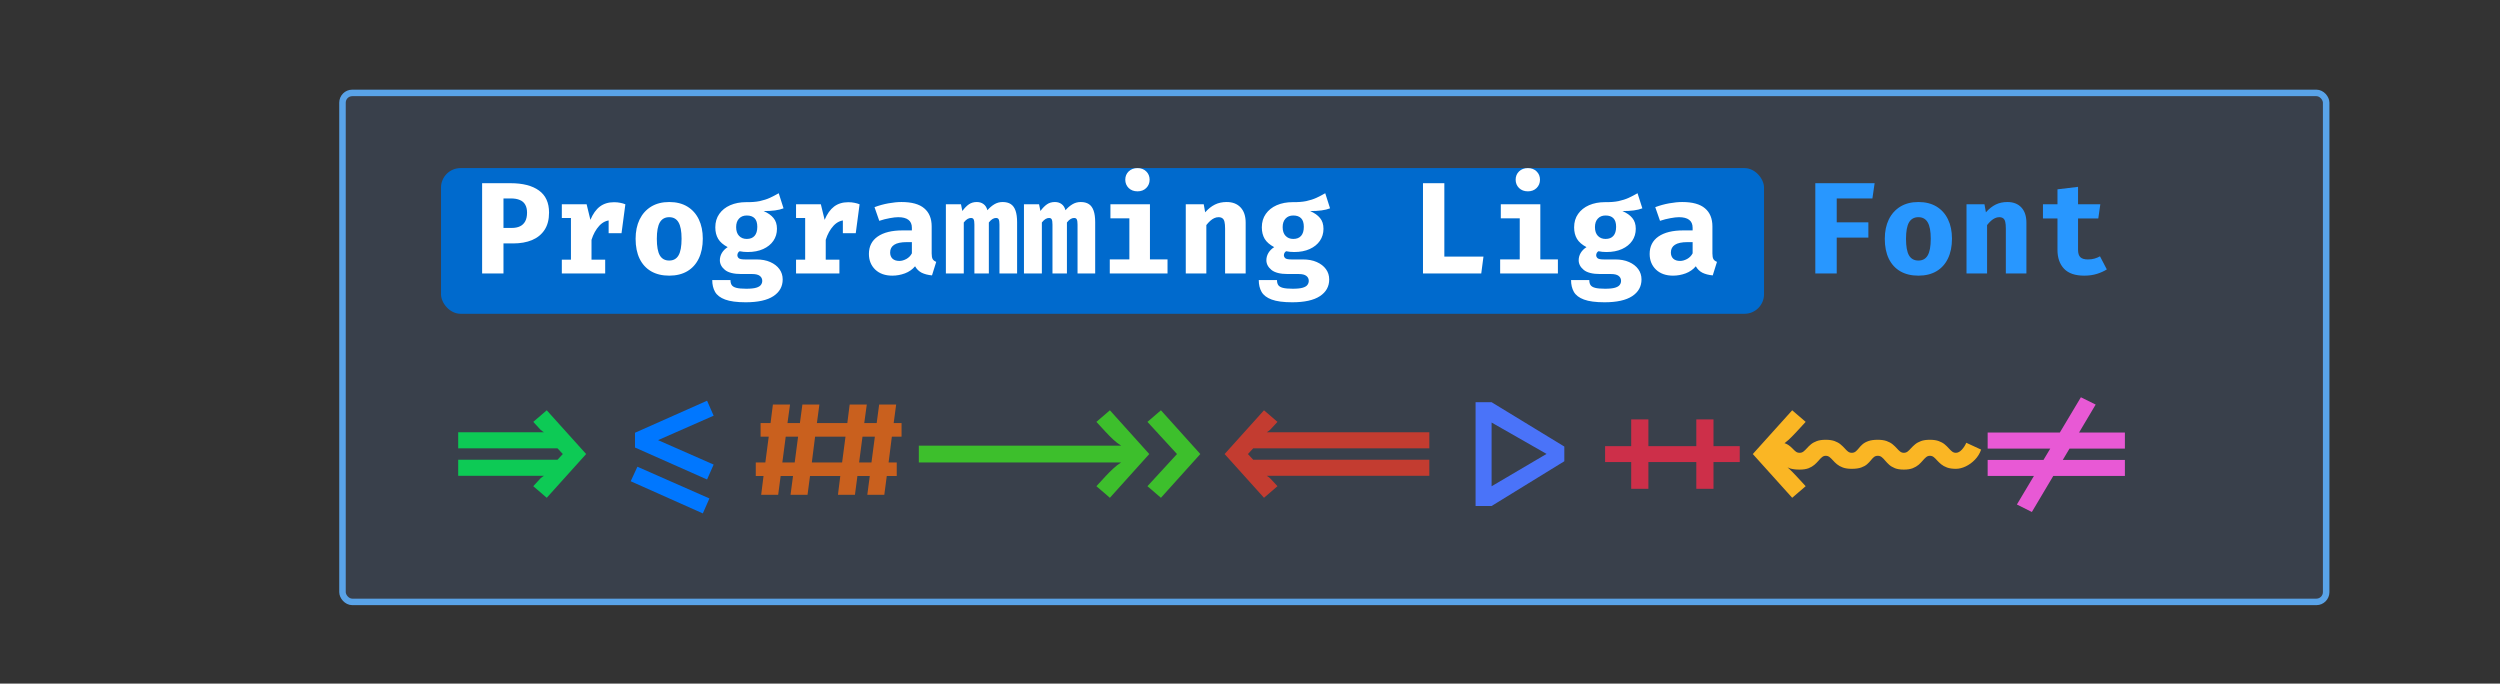 <svg width="384" height="105" viewBox="0 0 384 105" fill="none" xmlns="http://www.w3.org/2000/svg">
<rect x="0" y="0" width="384" height="105" fill="#333333" stroke="none"/>
<rect x="52.607" y="14.271" width="304.692" height="78.18" rx="1.5" fill="#4F6F9F" fill-opacity="0.23" stroke="#59A3E8"/>
<rect x="67.739" y="25.82" width="203.216" height="22.377" rx="3" fill="#006ACD"/>
<path d="M80.954 32.66C80.954 32.167 80.861 31.76 80.674 31.44C80.494 31.113 80.218 30.873 79.844 30.72C79.478 30.56 79.014 30.48 78.454 30.48H77.334V35.01H78.624C79.111 35.01 79.528 34.927 79.874 34.76C80.221 34.593 80.488 34.337 80.674 33.99C80.861 33.643 80.954 33.2 80.954 32.66ZM84.334 32.65C84.334 33.723 84.104 34.61 83.644 35.31C83.184 36.01 82.541 36.533 81.714 36.88C80.888 37.22 79.928 37.39 78.834 37.39H77.334V42H74.054V28.14H78.414C80.294 28.14 81.751 28.513 82.784 29.26C83.818 30.007 84.334 31.137 84.334 32.65ZM86.296 42V39.88H87.697V33.48H86.296V31.38H90.106L90.686 33.77C91.067 32.857 91.55 32.177 92.136 31.73C92.73 31.283 93.453 31.06 94.306 31.06C94.666 31.06 94.987 31.09 95.266 31.15C95.546 31.203 95.81 31.28 96.056 31.38L95.097 33.99C94.903 33.937 94.71 33.897 94.516 33.87C94.323 33.843 94.11 33.83 93.876 33.83C93.183 33.83 92.573 34.113 92.046 34.68C91.526 35.247 91.13 35.967 90.856 36.84V39.88H92.957V42H86.296ZM93.487 35.82V32.72L93.957 31.38H96.056L95.466 35.82H93.487ZM102.789 31.03C103.882 31.03 104.812 31.263 105.579 31.73C106.345 32.197 106.932 32.853 107.339 33.7C107.745 34.54 107.949 35.527 107.949 36.66C107.949 37.84 107.742 38.857 107.329 39.71C106.922 40.557 106.335 41.207 105.569 41.66C104.802 42.113 103.875 42.34 102.789 42.34C101.709 42.34 100.782 42.117 100.009 41.67C99.242 41.223 98.652 40.577 98.239 39.73C97.832 38.883 97.629 37.867 97.629 36.68C97.629 35.553 97.832 34.567 98.239 33.72C98.652 32.873 99.242 32.213 100.009 31.74C100.782 31.267 101.709 31.03 102.789 31.03ZM102.789 33.36C102.142 33.36 101.662 33.627 101.349 34.16C101.042 34.687 100.889 35.527 100.889 36.68C100.889 37.853 101.042 38.703 101.349 39.23C101.662 39.757 102.142 40.02 102.789 40.02C103.435 40.02 103.912 39.757 104.219 39.23C104.532 38.703 104.689 37.847 104.689 36.66C104.689 35.513 104.532 34.677 104.219 34.15C103.912 33.623 103.435 33.36 102.789 33.36ZM119.611 29.68L120.351 32C119.978 32.147 119.541 32.253 119.041 32.32C118.541 32.387 117.958 32.42 117.291 32.42C117.958 32.707 118.464 33.063 118.811 33.49C119.164 33.91 119.341 34.463 119.341 35.15C119.341 35.837 119.158 36.45 118.791 36.99C118.424 37.523 117.904 37.943 117.231 38.25C116.558 38.557 115.761 38.71 114.841 38.71C114.614 38.71 114.401 38.7 114.201 38.68C114.001 38.66 113.804 38.63 113.611 38.59C113.498 38.65 113.411 38.737 113.351 38.85C113.291 38.963 113.261 39.08 113.261 39.2C113.261 39.367 113.328 39.517 113.461 39.65C113.601 39.783 113.924 39.85 114.431 39.85H116.171C116.998 39.85 117.711 39.983 118.311 40.25C118.918 40.517 119.388 40.88 119.721 41.34C120.054 41.8 120.221 42.327 120.221 42.92C120.221 44.007 119.744 44.863 118.791 45.49C117.838 46.117 116.421 46.43 114.541 46.43C113.181 46.43 112.128 46.29 111.381 46.01C110.641 45.737 110.124 45.343 109.831 44.83C109.544 44.323 109.401 43.72 109.401 43.02H112.201C112.201 43.327 112.261 43.577 112.381 43.77C112.508 43.97 112.744 44.117 113.091 44.21C113.444 44.303 113.954 44.35 114.621 44.35C115.294 44.35 115.808 44.297 116.161 44.19C116.514 44.083 116.754 43.937 116.881 43.75C117.014 43.57 117.081 43.367 117.081 43.14C117.081 42.827 116.958 42.573 116.711 42.38C116.464 42.187 116.074 42.09 115.541 42.09H113.851C112.704 42.09 111.871 41.88 111.351 41.46C110.831 41.033 110.571 40.537 110.571 39.97C110.571 39.577 110.674 39.203 110.881 38.85C111.094 38.497 111.391 38.2 111.771 37.96C111.091 37.6 110.604 37.177 110.311 36.69C110.018 36.197 109.871 35.607 109.871 34.92C109.871 34.12 110.074 33.433 110.481 32.86C110.888 32.28 111.448 31.833 112.161 31.52C112.881 31.207 113.701 31.05 114.621 31.05C115.414 31.063 116.104 31.01 116.691 30.89C117.278 30.763 117.804 30.593 118.271 30.38C118.738 30.16 119.184 29.927 119.611 29.68ZM114.701 33.1C114.201 33.1 113.804 33.26 113.511 33.58C113.218 33.893 113.071 34.327 113.071 34.88C113.071 35.467 113.221 35.917 113.521 36.23C113.821 36.543 114.214 36.7 114.701 36.7C115.228 36.7 115.628 36.543 115.901 36.23C116.181 35.917 116.321 35.453 116.321 34.84C116.321 34.247 116.184 33.81 115.911 33.53C115.638 33.243 115.234 33.1 114.701 33.1ZM122.273 42V39.88H123.673V33.48H122.273V31.38H126.083L126.663 33.77C127.043 32.857 127.526 32.177 128.113 31.73C128.706 31.283 129.43 31.06 130.283 31.06C130.643 31.06 130.963 31.09 131.243 31.15C131.523 31.203 131.786 31.28 132.033 31.38L131.073 33.99C130.88 33.937 130.686 33.897 130.493 33.87C130.3 33.843 130.086 33.83 129.853 33.83C129.16 33.83 128.55 34.113 128.023 34.68C127.503 35.247 127.106 35.967 126.833 36.84V39.88H128.933V42H122.273ZM129.463 35.82V32.72L129.933 31.38H132.033L131.443 35.82H129.463ZM143.105 38.94C143.105 39.34 143.159 39.63 143.265 39.81C143.379 39.99 143.559 40.127 143.805 40.22L143.155 42.3C142.529 42.24 141.999 42.103 141.565 41.89C141.139 41.67 140.802 41.34 140.555 40.9C140.149 41.387 139.629 41.75 138.995 41.99C138.362 42.223 137.715 42.34 137.055 42.34C135.962 42.34 135.089 42.03 134.435 41.41C133.789 40.783 133.465 39.98 133.465 39C133.465 37.847 133.915 36.957 134.815 36.33C135.722 35.703 136.995 35.39 138.635 35.39H140.065V34.99C140.065 34.437 139.885 34.027 139.525 33.76C139.172 33.493 138.652 33.36 137.965 33.36C137.625 33.36 137.189 33.41 136.655 33.51C136.122 33.603 135.589 33.74 135.055 33.92L134.325 31.82C135.012 31.56 135.725 31.363 136.465 31.23C137.212 31.097 137.879 31.03 138.465 31.03C140.045 31.03 141.212 31.353 141.965 32C142.725 32.64 143.105 33.567 143.105 34.78V38.94ZM138.145 40.08C138.485 40.08 138.842 39.98 139.215 39.78C139.589 39.573 139.872 39.283 140.065 38.91V37.19H139.285C138.405 37.19 137.759 37.327 137.345 37.6C136.932 37.867 136.725 38.26 136.725 38.78C136.725 39.187 136.849 39.507 137.095 39.74C137.349 39.967 137.699 40.08 138.145 40.08ZM154.007 31.03C154.514 31.03 154.931 31.137 155.257 31.35C155.584 31.563 155.827 31.9 155.987 32.36C156.147 32.813 156.227 33.407 156.227 34.14V42H153.517V34.5C153.517 34.127 153.481 33.863 153.407 33.71C153.341 33.557 153.201 33.48 152.987 33.48C152.821 33.48 152.647 33.53 152.467 33.63C152.294 33.723 152.101 33.903 151.887 34.17V42H149.667V34.5C149.667 34.127 149.631 33.863 149.557 33.71C149.491 33.557 149.351 33.48 149.137 33.48C148.971 33.48 148.797 33.53 148.617 33.63C148.444 33.723 148.251 33.903 148.037 34.17V42H145.287V31.38H147.607L147.817 32.41C148.151 31.957 148.487 31.613 148.827 31.38C149.167 31.147 149.571 31.03 150.037 31.03C150.437 31.03 150.777 31.133 151.057 31.34C151.344 31.54 151.547 31.857 151.667 32.29C151.987 31.917 152.341 31.613 152.727 31.38C153.114 31.147 153.541 31.03 154.007 31.03ZM166 31.03C166.506 31.03 166.923 31.137 167.25 31.35C167.576 31.563 167.82 31.9 167.98 32.36C168.14 32.813 168.22 33.407 168.22 34.14V42H165.51V34.5C165.51 34.127 165.473 33.863 165.4 33.71C165.333 33.557 165.193 33.48 164.98 33.48C164.813 33.48 164.64 33.53 164.46 33.63C164.286 33.723 164.093 33.903 163.88 34.17V42H161.66V34.5C161.66 34.127 161.623 33.863 161.55 33.71C161.483 33.557 161.343 33.48 161.13 33.48C160.963 33.48 160.79 33.53 160.61 33.63C160.436 33.723 160.243 33.903 160.03 34.17V42H157.28V31.38H159.6L159.81 32.41C160.143 31.957 160.48 31.613 160.82 31.38C161.16 31.147 161.563 31.03 162.03 31.03C162.43 31.03 162.77 31.133 163.05 31.34C163.336 31.54 163.54 31.857 163.66 32.29C163.98 31.917 164.333 31.613 164.72 31.38C165.106 31.147 165.533 31.03 166 31.03ZM176.632 31.38V39.84H179.332V42H170.462V39.84H173.472V33.54H170.562V31.38H176.632ZM174.722 25.82C175.269 25.82 175.715 25.99 176.062 26.33C176.409 26.67 176.582 27.093 176.582 27.6C176.582 28.107 176.409 28.533 176.062 28.88C175.715 29.22 175.269 29.39 174.722 29.39C174.169 29.39 173.715 29.22 173.362 28.88C173.015 28.533 172.842 28.107 172.842 27.6C172.842 27.093 173.015 26.67 173.362 26.33C173.715 25.99 174.169 25.82 174.722 25.82ZM182.134 42V31.38H184.894L185.114 32.61C185.587 32.077 186.087 31.68 186.614 31.42C187.141 31.16 187.741 31.03 188.414 31.03C189.321 31.03 190.034 31.307 190.554 31.86C191.074 32.413 191.334 33.193 191.334 34.2V42H188.174V35.11C188.174 34.677 188.144 34.333 188.084 34.08C188.024 33.82 187.917 33.637 187.764 33.53C187.617 33.417 187.414 33.36 187.154 33.36C186.934 33.36 186.717 33.41 186.504 33.51C186.297 33.603 186.094 33.74 185.894 33.92C185.694 34.1 185.494 34.317 185.294 34.57V42H182.134ZM203.556 29.68L204.296 32C203.923 32.147 203.486 32.253 202.986 32.32C202.486 32.387 201.903 32.42 201.236 32.42C201.903 32.707 202.41 33.063 202.756 33.49C203.11 33.91 203.286 34.463 203.286 35.15C203.286 35.837 203.103 36.45 202.736 36.99C202.37 37.523 201.85 37.943 201.176 38.25C200.503 38.557 199.706 38.71 198.786 38.71C198.56 38.71 198.346 38.7 198.146 38.68C197.946 38.66 197.75 38.63 197.556 38.59C197.443 38.65 197.356 38.737 197.296 38.85C197.236 38.963 197.206 39.08 197.206 39.2C197.206 39.367 197.273 39.517 197.406 39.65C197.546 39.783 197.87 39.85 198.376 39.85H200.116C200.943 39.85 201.656 39.983 202.256 40.25C202.863 40.517 203.333 40.88 203.666 41.34C204 41.8 204.166 42.327 204.166 42.92C204.166 44.007 203.69 44.863 202.736 45.49C201.783 46.117 200.366 46.43 198.486 46.43C197.126 46.43 196.073 46.29 195.326 46.01C194.586 45.737 194.07 45.343 193.776 44.83C193.49 44.323 193.346 43.72 193.346 43.02H196.146C196.146 43.327 196.206 43.577 196.326 43.77C196.453 43.97 196.69 44.117 197.036 44.21C197.39 44.303 197.9 44.35 198.566 44.35C199.24 44.35 199.753 44.297 200.106 44.19C200.46 44.083 200.7 43.937 200.826 43.75C200.96 43.57 201.026 43.367 201.026 43.14C201.026 42.827 200.903 42.573 200.656 42.38C200.41 42.187 200.02 42.09 199.486 42.09H197.796C196.65 42.09 195.816 41.88 195.296 41.46C194.776 41.033 194.516 40.537 194.516 39.97C194.516 39.577 194.62 39.203 194.826 38.85C195.04 38.497 195.336 38.2 195.716 37.96C195.036 37.6 194.55 37.177 194.256 36.69C193.963 36.197 193.816 35.607 193.816 34.92C193.816 34.12 194.02 33.433 194.426 32.86C194.833 32.28 195.393 31.833 196.106 31.52C196.826 31.207 197.646 31.05 198.566 31.05C199.36 31.063 200.05 31.01 200.636 30.89C201.223 30.763 201.75 30.593 202.216 30.38C202.683 30.16 203.13 29.927 203.556 29.68ZM198.646 33.1C198.146 33.1 197.75 33.26 197.456 33.58C197.163 33.893 197.016 34.327 197.016 34.88C197.016 35.467 197.166 35.917 197.466 36.23C197.766 36.543 198.16 36.7 198.646 36.7C199.173 36.7 199.573 36.543 199.846 36.23C200.126 35.917 200.266 35.453 200.266 34.84C200.266 34.247 200.13 33.81 199.856 33.53C199.583 33.243 199.18 33.1 198.646 33.1ZM218.571 42V28.14H221.851V39.41H227.861L227.521 42H218.571ZM236.593 31.38V39.84H239.293V42H230.423V39.84H233.433V33.54H230.523V31.38H236.593ZM234.683 25.82C235.229 25.82 235.676 25.99 236.023 26.33C236.369 26.67 236.543 27.093 236.543 27.6C236.543 28.107 236.369 28.533 236.023 28.88C235.676 29.22 235.229 29.39 234.683 29.39C234.129 29.39 233.676 29.22 233.323 28.88C232.976 28.533 232.803 28.107 232.803 27.6C232.803 27.093 232.976 26.67 233.323 26.33C233.676 25.99 234.129 25.82 234.683 25.82ZM251.525 29.68L252.265 32C251.892 32.147 251.455 32.253 250.955 32.32C250.455 32.387 249.872 32.42 249.205 32.42C249.872 32.707 250.378 33.063 250.725 33.49C251.078 33.91 251.255 34.463 251.255 35.15C251.255 35.837 251.072 36.45 250.705 36.99C250.338 37.523 249.818 37.943 249.145 38.25C248.472 38.557 247.675 38.71 246.755 38.71C246.528 38.71 246.315 38.7 246.115 38.68C245.915 38.66 245.718 38.63 245.525 38.59C245.412 38.65 245.325 38.737 245.265 38.85C245.205 38.963 245.175 39.08 245.175 39.2C245.175 39.367 245.242 39.517 245.375 39.65C245.515 39.783 245.838 39.85 246.345 39.85H248.085C248.912 39.85 249.625 39.983 250.225 40.25C250.832 40.517 251.302 40.88 251.635 41.34C251.968 41.8 252.135 42.327 252.135 42.92C252.135 44.007 251.658 44.863 250.705 45.49C249.752 46.117 248.335 46.43 246.455 46.43C245.095 46.43 244.042 46.29 243.295 46.01C242.555 45.737 242.038 45.343 241.745 44.83C241.458 44.323 241.315 43.72 241.315 43.02H244.115C244.115 43.327 244.175 43.577 244.295 43.77C244.422 43.97 244.658 44.117 245.005 44.21C245.358 44.303 245.868 44.35 246.535 44.35C247.208 44.35 247.722 44.297 248.075 44.19C248.428 44.083 248.668 43.937 248.795 43.75C248.928 43.57 248.995 43.367 248.995 43.14C248.995 42.827 248.872 42.573 248.625 42.38C248.378 42.187 247.988 42.09 247.455 42.09H245.765C244.618 42.09 243.785 41.88 243.265 41.46C242.745 41.033 242.485 40.537 242.485 39.97C242.485 39.577 242.588 39.203 242.795 38.85C243.008 38.497 243.305 38.2 243.685 37.96C243.005 37.6 242.518 37.177 242.225 36.69C241.932 36.197 241.785 35.607 241.785 34.92C241.785 34.12 241.988 33.433 242.395 32.86C242.802 32.28 243.362 31.833 244.075 31.52C244.795 31.207 245.615 31.05 246.535 31.05C247.328 31.063 248.018 31.01 248.605 30.89C249.192 30.763 249.718 30.593 250.185 30.38C250.652 30.16 251.098 29.927 251.525 29.68ZM246.615 33.1C246.115 33.1 245.718 33.26 245.425 33.58C245.132 33.893 244.985 34.327 244.985 34.88C244.985 35.467 245.135 35.917 245.435 36.23C245.735 36.543 246.128 36.7 246.615 36.7C247.142 36.7 247.542 36.543 247.815 36.23C248.095 35.917 248.235 35.453 248.235 34.84C248.235 34.247 248.098 33.81 247.825 33.53C247.552 33.243 247.148 33.1 246.615 33.1ZM263.027 38.94C263.027 39.34 263.08 39.63 263.187 39.81C263.3 39.99 263.48 40.127 263.727 40.22L263.077 42.3C262.45 42.24 261.92 42.103 261.487 41.89C261.06 41.67 260.724 41.34 260.477 40.9C260.07 41.387 259.55 41.75 258.917 41.99C258.284 42.223 257.637 42.34 256.977 42.34C255.884 42.34 255.01 42.03 254.357 41.41C253.71 40.783 253.387 39.98 253.387 39C253.387 37.847 253.837 36.957 254.737 36.33C255.644 35.703 256.917 35.39 258.557 35.39H259.987V34.99C259.987 34.437 259.807 34.027 259.447 33.76C259.094 33.493 258.574 33.36 257.887 33.36C257.547 33.36 257.11 33.41 256.577 33.51C256.044 33.603 255.51 33.74 254.977 33.92L254.247 31.82C254.934 31.56 255.647 31.363 256.387 31.23C257.134 31.097 257.8 31.03 258.387 31.03C259.967 31.03 261.134 31.353 261.887 32C262.647 32.64 263.027 33.567 263.027 34.78V38.94ZM258.067 40.08C258.407 40.08 258.764 39.98 259.137 39.78C259.51 39.573 259.794 39.283 259.987 38.91V37.19H259.207C258.327 37.19 257.68 37.327 257.267 37.6C256.854 37.867 256.647 38.26 256.647 38.78C256.647 39.187 256.77 39.507 257.017 39.74C257.27 39.967 257.62 40.08 258.067 40.08Z" fill="white"/>
<path d="M282.122 30.48V34.15H286.982V36.5H282.122V42H278.832V28.14H287.942L287.602 30.48H282.122ZM294.664 31.03C295.757 31.03 296.687 31.263 297.454 31.73C298.22 32.197 298.807 32.853 299.214 33.7C299.62 34.54 299.824 35.527 299.824 36.66C299.824 37.84 299.617 38.857 299.204 39.71C298.797 40.557 298.21 41.207 297.444 41.66C296.677 42.113 295.75 42.34 294.664 42.34C293.584 42.34 292.657 42.117 291.884 41.67C291.117 41.223 290.527 40.577 290.114 39.73C289.707 38.883 289.504 37.867 289.504 36.68C289.504 35.553 289.707 34.567 290.114 33.72C290.527 32.873 291.117 32.213 291.884 31.74C292.657 31.267 293.584 31.03 294.664 31.03ZM294.664 33.36C294.017 33.36 293.537 33.627 293.224 34.16C292.917 34.687 292.764 35.527 292.764 36.68C292.764 37.853 292.917 38.703 293.224 39.23C293.537 39.757 294.017 40.02 294.664 40.02C295.31 40.02 295.787 39.757 296.094 39.23C296.407 38.703 296.564 37.847 296.564 36.66C296.564 35.513 296.407 34.677 296.094 34.15C295.787 33.623 295.31 33.36 294.664 33.36ZM302.056 42V31.38H304.816L305.036 32.61C305.509 32.077 306.009 31.68 306.536 31.42C307.063 31.16 307.663 31.03 308.336 31.03C309.243 31.03 309.956 31.307 310.476 31.86C310.996 32.413 311.256 33.193 311.256 34.2V42H308.096V35.11C308.096 34.677 308.066 34.333 308.006 34.08C307.946 33.82 307.839 33.637 307.686 33.53C307.539 33.417 307.336 33.36 307.076 33.36C306.856 33.36 306.639 33.41 306.426 33.51C306.219 33.603 306.016 33.74 305.816 33.92C305.616 34.1 305.416 34.317 305.216 34.57V42H302.056ZM323.608 41.38C323.195 41.647 322.695 41.873 322.108 42.06C321.521 42.247 320.861 42.34 320.128 42.34C318.741 42.34 317.711 41.987 317.038 41.28C316.365 40.567 316.028 39.6 316.028 38.38V33.56H313.798V31.38H316.028V29.08L319.188 28.7V31.38H322.608L322.298 33.56H319.188V38.38C319.188 38.907 319.308 39.283 319.548 39.51C319.788 39.737 320.171 39.85 320.698 39.85C321.071 39.85 321.411 39.807 321.718 39.72C322.031 39.627 322.311 39.51 322.558 39.37L323.608 41.38Z" fill="#2897FF"/>
<path d="M70.378 68.86V66.4H80.408V68.86H70.378ZM70.378 73.08V70.62H80.408V73.08H70.378ZM79.8 68.86V66.4H86.45V68.86H79.8ZM79.8 73.08V70.62H86.45V73.08H79.8ZM83.98 63.02L90.03 69.74L83.98 76.46L81.91 74.68L82.64 73.89C82.76 73.743 82.89 73.603 83.03 73.47C83.177 73.33 83.357 73.197 83.57 73.07L85.64 70.61L86.45 69.74L85.64 68.87L83.57 66.41C83.357 66.277 83.177 66.143 83.03 66.01C82.89 65.877 82.76 65.737 82.64 65.59L81.91 64.8L83.98 63.02Z" fill="#0DCA55"/>
<path d="M109.615 71.36L108.605 73.65L97.535 68.74L98.565 66.5L109.615 71.36ZM108.965 76.56L107.955 78.86L96.875 73.92L97.905 71.69L108.965 76.56ZM109.615 63.85L98.565 68.71L97.535 68.74V66.47L108.605 61.55L109.615 63.85Z" fill="#0077FF"/>
<path d="M125.197 67.07L124.697 71.03H127.577V73.11H124.417L124.037 76H121.427L121.807 73.11H119.907L119.527 76H116.917L117.277 73.11H116.087V71.03H117.557L118.077 67.07H116.827V64.98H118.357L118.717 62.14H121.347L120.957 64.98H122.867L123.247 62.14H125.857L125.477 64.98H127.577V67.07H125.197ZM120.167 71.03H122.067L122.587 67.07H120.687L120.167 71.03ZM136.989 67.07L136.489 71.03H137.739V73.11H136.209L135.829 76H133.219L133.599 73.11H131.699L131.319 76H128.709L129.069 73.11H126.969V71.03H129.349L129.869 67.07H126.969V64.98H130.149L130.509 62.14H133.139L132.749 64.98H134.659L135.039 62.14H137.649L137.269 64.98H138.479V67.07H136.989ZM131.959 71.03H133.859L134.379 67.07H132.479L131.959 71.03Z" fill="#C9601E"/>
<path d="M141.131 71.03V68.45H151.161V71.03H141.131ZM150.554 71.03V68.45H162.954V71.03H150.554ZM174.338 71.03H162.138V68.45H174.338V71.03ZM178.318 63.02L184.368 69.74L178.318 76.46L176.248 74.68L180.788 69.74L176.248 64.8L178.318 63.02ZM170.478 63.02L176.528 69.74L170.478 76.46L168.408 74.68L169.808 73.16C170.215 72.72 170.611 72.323 170.998 71.97C171.378 71.61 171.781 71.297 172.208 71.03V68.45C171.781 68.183 171.378 67.873 170.998 67.52C170.611 67.16 170.215 66.76 169.808 66.32L168.408 64.8L170.478 63.02Z" fill="#3DBF2C"/>
<path d="M198.33 68.86H191.68V66.4H198.33V68.86ZM198.33 73.08H191.68V70.62H198.33V73.08ZM194.15 63.02L196.22 64.8L195.49 65.59C195.37 65.737 195.237 65.877 195.09 66.01C194.95 66.143 194.773 66.277 194.56 66.41L192.49 68.87L191.68 69.74L192.49 70.61L194.56 73.07C194.773 73.197 194.95 73.33 195.09 73.47C195.237 73.603 195.37 73.743 195.49 73.89L196.22 74.68L194.15 76.46L188.1 69.74L194.15 63.02ZM197.722 68.86V66.4H210.122V68.86H197.722ZM197.722 73.08V70.62H210.122V73.08H197.722ZM209.515 68.86V66.4H219.545V68.86H209.515ZM209.515 73.08V70.62H219.545V73.08H209.515Z" fill="#C33C30"/>
<path d="M229.109 61.78L240.279 68.59V70.85L229.109 77.72H226.649V61.78H229.109ZM229.109 74.69L237.549 69.72L229.109 64.9V74.69Z" fill="#4A73F9"/>
<path d="M253.193 70.97V75.08H250.553V70.97H246.543V68.53H250.553V64.42H253.193V68.53H260.553V64.42H263.193V68.53H267.223V70.97H263.193V75.08H260.553V70.97H253.193Z" fill="#CD2F49"/>
<path d="M276.43 69.55C276.656 69.55 276.853 69.483 277.02 69.35C277.186 69.217 277.36 69.05 277.54 68.85C277.713 68.65 277.92 68.45 278.16 68.25C278.4 68.05 278.7 67.883 279.06 67.75C279.42 67.617 279.876 67.55 280.43 67.55C280.976 67.55 281.433 67.617 281.8 67.75C282.16 67.883 282.46 68.05 282.7 68.25C282.94 68.45 283.15 68.65 283.33 68.85C283.503 69.05 283.673 69.217 283.84 69.35C284.006 69.483 284.203 69.55 284.43 69.55C284.67 69.55 284.87 69.483 285.03 69.35C285.19 69.217 285.35 69.05 285.51 68.85C285.663 68.65 285.853 68.45 286.08 68.25C286.306 68.05 286.606 67.883 286.98 67.75C287.353 67.617 287.836 67.55 288.43 67.55C288.976 67.55 289.433 67.617 289.8 67.75C290.166 67.883 290.47 68.05 290.71 68.25C290.95 68.45 291.16 68.65 291.34 68.85C291.513 69.05 291.683 69.217 291.85 69.35C292.016 69.483 292.21 69.55 292.43 69.55C292.656 69.55 292.853 69.483 293.02 69.35C293.186 69.217 293.356 69.05 293.53 68.85C293.71 68.65 293.92 68.45 294.16 68.25C294.4 68.05 294.7 67.883 295.06 67.75C295.42 67.617 295.876 67.55 296.43 67.55C296.976 67.55 297.43 67.617 297.79 67.75C298.156 67.883 298.46 68.05 298.7 68.25C298.94 68.45 299.146 68.65 299.32 68.85C299.5 69.05 299.673 69.217 299.84 69.35C300.006 69.483 300.203 69.55 300.43 69.55C300.736 69.55 301.036 69.393 301.33 69.08C301.623 68.767 301.853 68.41 302.02 68.01L304.3 69.06C304.1 69.647 303.783 70.163 303.35 70.61C302.923 71.05 302.45 71.393 301.93 71.64C301.41 71.887 300.91 72.01 300.43 72.01C299.876 72.01 299.42 71.943 299.06 71.81C298.7 71.677 298.4 71.51 298.16 71.31C297.92 71.11 297.71 70.91 297.53 70.71C297.356 70.51 297.186 70.343 297.02 70.21C296.853 70.077 296.656 70.01 296.43 70.01C296.21 70.01 296.013 70.083 295.84 70.23C295.673 70.37 295.5 70.547 295.32 70.76C295.146 70.967 294.94 71.177 294.7 71.39C294.46 71.597 294.156 71.773 293.79 71.92C293.43 72.06 292.976 72.13 292.43 72.13C291.876 72.13 291.423 72.06 291.07 71.92C290.71 71.773 290.413 71.597 290.18 71.39C289.946 71.177 289.743 70.967 289.57 70.76C289.396 70.547 289.223 70.37 289.05 70.23C288.876 70.083 288.67 70.01 288.43 70.01C288.19 70.01 287.99 70.077 287.83 70.21C287.67 70.343 287.513 70.51 287.36 70.71C287.2 70.91 287.006 71.11 286.78 71.31C286.553 71.51 286.253 71.677 285.88 71.81C285.506 71.943 285.023 72.01 284.43 72.01C283.876 72.01 283.42 71.943 283.06 71.81C282.7 71.677 282.4 71.51 282.16 71.31C281.92 71.11 281.713 70.91 281.54 70.71C281.36 70.51 281.186 70.343 281.02 70.21C280.853 70.077 280.656 70.01 280.43 70.01C280.21 70.01 280.016 70.083 279.85 70.23C279.676 70.37 279.503 70.547 279.33 70.76C279.15 70.967 278.94 71.177 278.7 71.39C278.46 71.597 278.16 71.773 277.8 71.92C277.433 72.06 276.976 72.13 276.43 72.13C275.836 72.13 275.356 72.073 274.99 71.96C274.623 71.84 274.326 71.697 274.1 71.53C273.873 71.357 273.67 71.19 273.49 71.03C273.31 70.863 273.113 70.73 272.9 70.63C272.68 70.53 272.393 70.497 272.04 70.53V67.89C272.706 67.83 273.25 67.85 273.67 67.95C274.09 68.043 274.43 68.177 274.69 68.35C274.943 68.523 275.156 68.703 275.33 68.89C275.496 69.07 275.663 69.227 275.83 69.36C275.99 69.487 276.19 69.55 276.43 69.55ZM275.28 63.02L277.35 64.8L275.95 66.32C275.543 66.76 275.15 67.16 274.77 67.52C274.383 67.873 273.976 68.183 273.55 68.45V71.03C273.976 71.297 274.383 71.61 274.77 71.97C275.15 72.323 275.543 72.72 275.95 73.16L277.35 74.68L275.28 76.46L269.23 69.74L275.28 63.02Z" fill="#FAB624"/>
<path d="M312.094 78.64L309.794 77.49L319.624 61.02L321.894 62.14L312.094 78.64ZM326.384 66.44V68.91H305.304V66.44H326.384ZM326.384 70.65V73.1H305.304V70.65H326.384Z" fill="#E859D5"/>
</svg>
